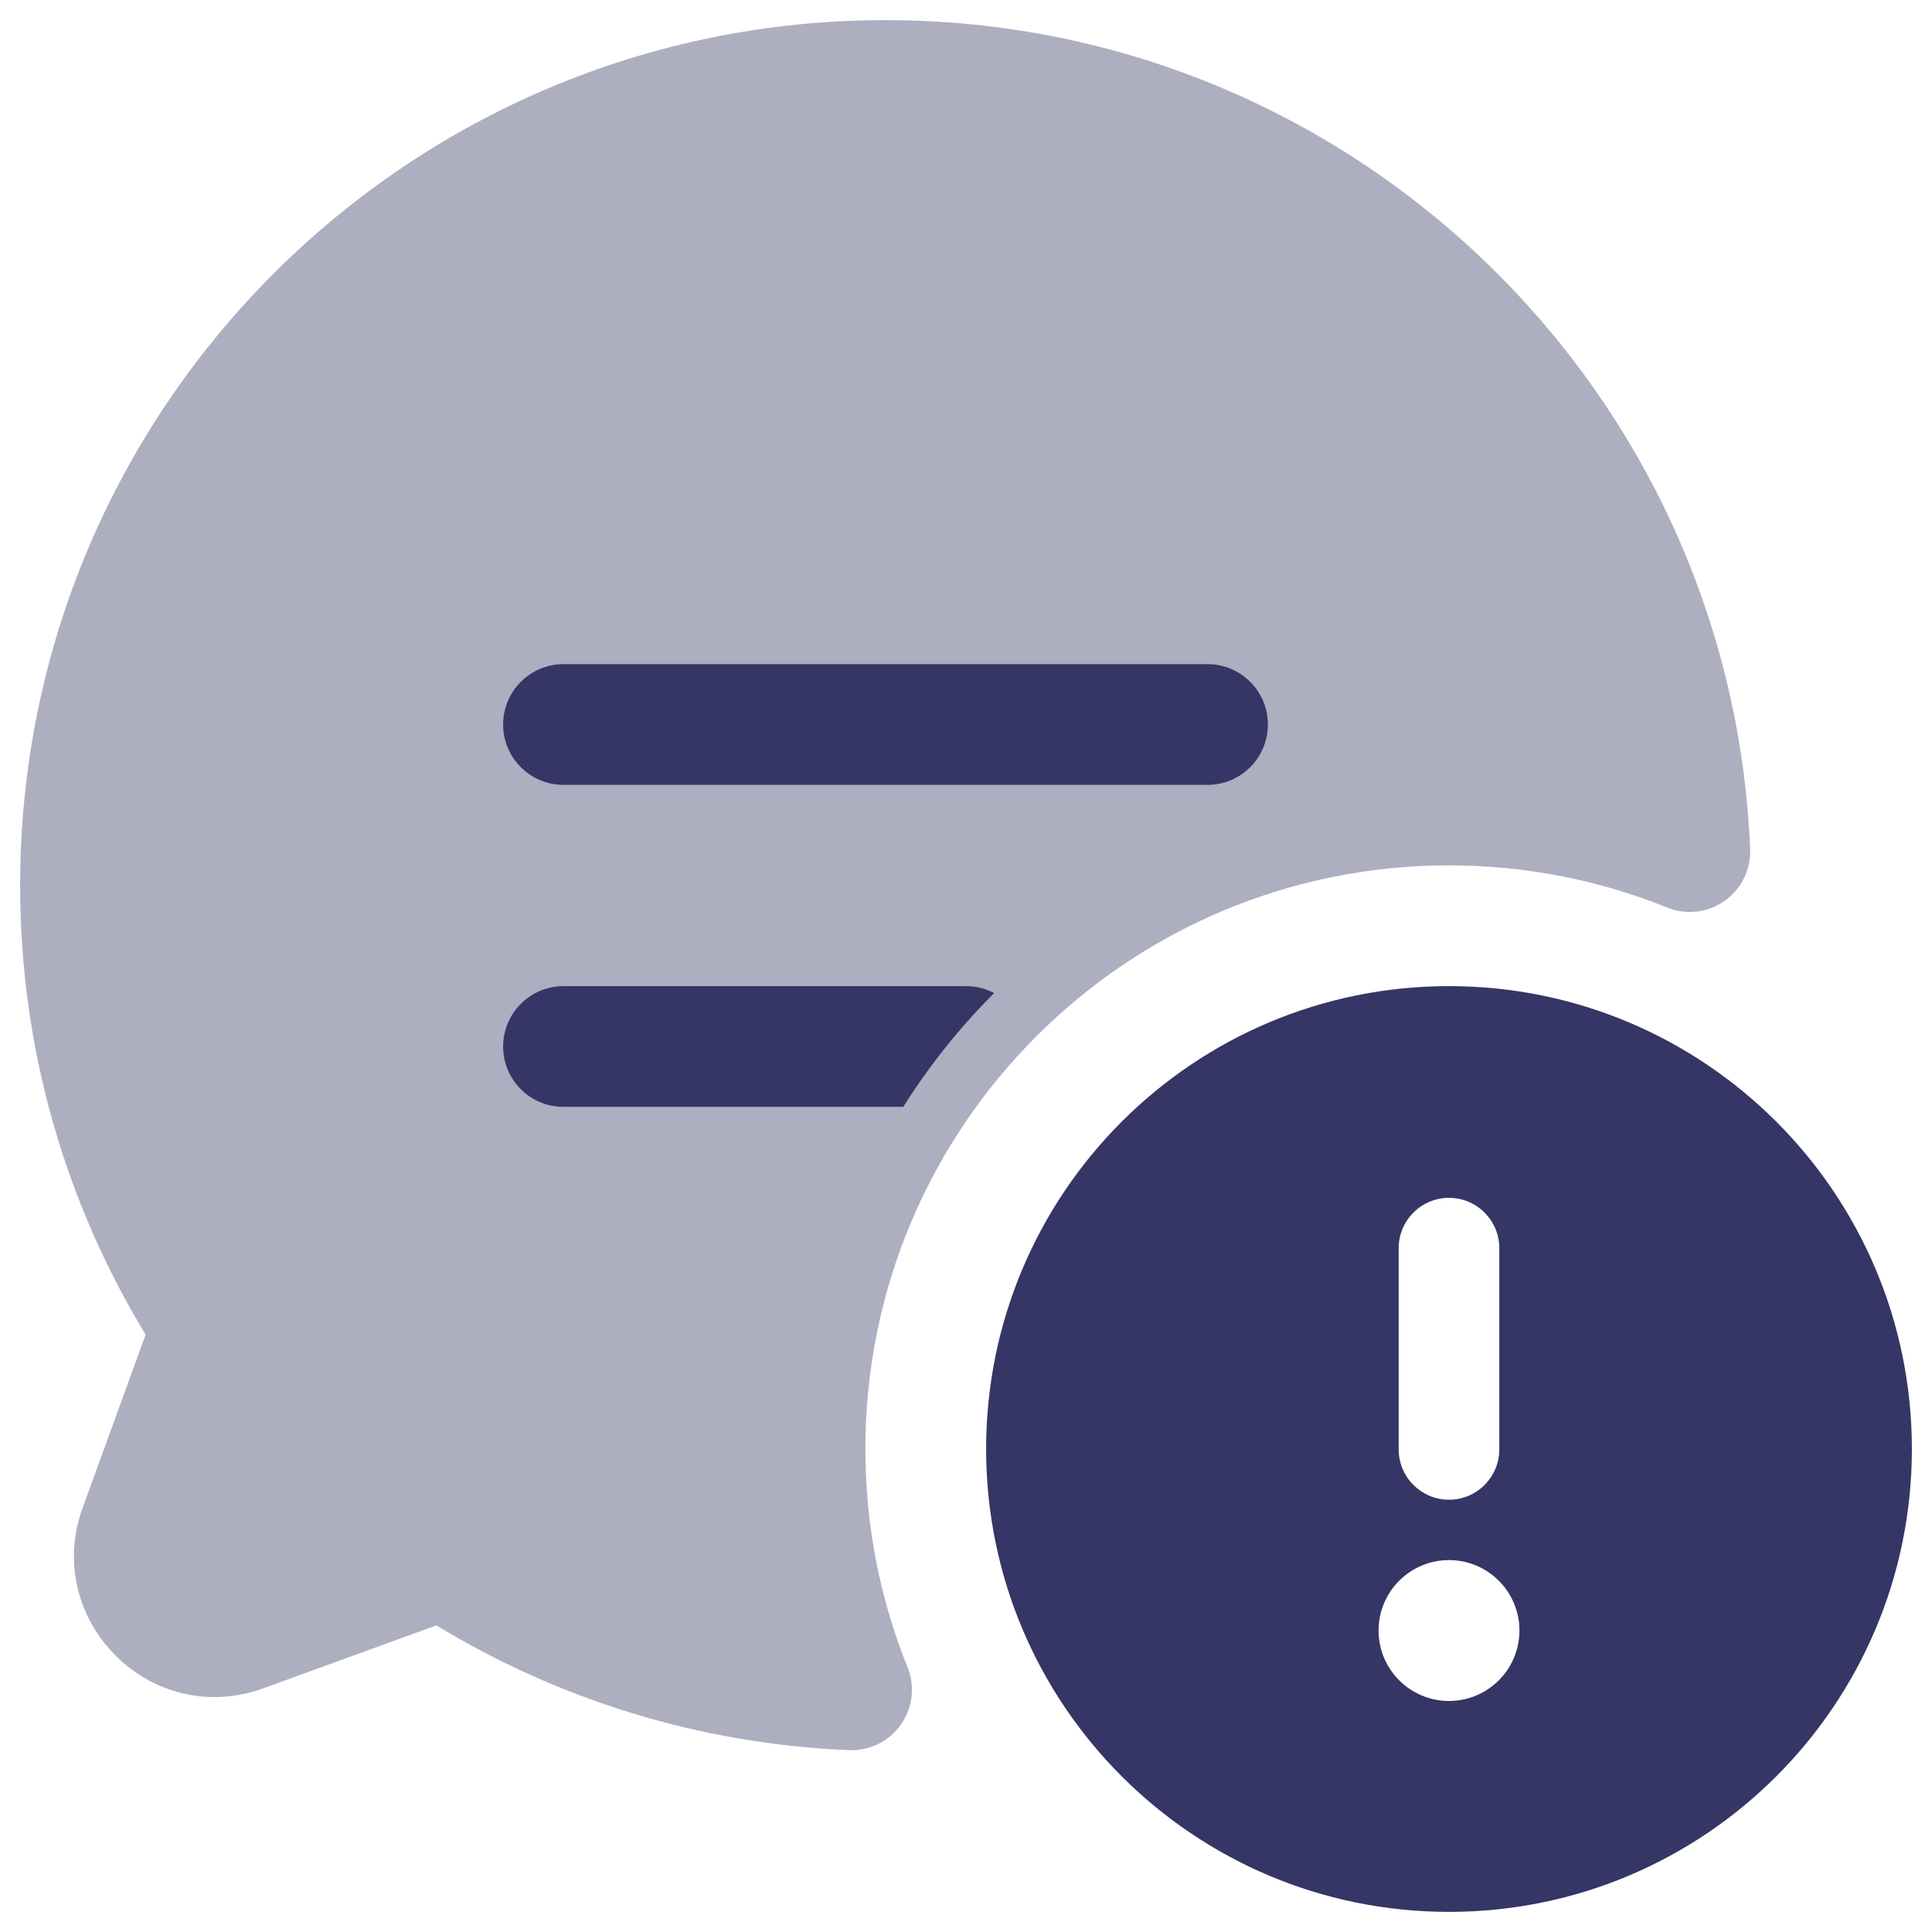 <svg width="24" height="24" viewBox="0 0 24 24" fill="none" xmlns="http://www.w3.org/2000/svg">
<g clip-path="url(#clip0_9001_275664)">
<path opacity="0.4" d="M11 0.25C5.063 0.25 0.25 5.063 0.25 11C0.25 13.042 0.82 14.952 1.809 16.579L1.027 18.73C0.52 20.126 1.874 21.48 3.27 20.973L5.421 20.191C6.926 21.106 8.676 21.663 10.547 21.741C10.801 21.751 11.044 21.632 11.191 21.424C11.338 21.215 11.369 20.947 11.274 20.711C10.936 19.874 10.75 18.96 10.75 18C10.75 13.996 13.996 10.75 18 10.75C18.96 10.75 19.874 10.936 20.711 11.274C20.947 11.369 21.215 11.338 21.424 11.191C21.632 11.044 21.751 10.801 21.741 10.547C21.503 4.82 16.785 0.25 11 0.25Z" fill="#353566"/>
<path d="M7 9.75L15 9.75C15.414 9.75 15.75 9.414 15.75 9C15.75 8.586 15.414 8.25 15 8.25H7C6.586 8.25 6.25 8.586 6.25 9C6.25 9.414 6.586 9.75 7 9.75Z" fill="#353566"/>
<path d="M7 13.75L11.221 13.75C11.543 13.237 11.923 12.762 12.35 12.336C12.245 12.281 12.126 12.25 12 12.25L7 12.25C6.586 12.25 6.25 12.586 6.25 13C6.25 13.414 6.586 13.75 7 13.75Z" fill="#353566"/>
<path fill-rule="evenodd" clip-rule="evenodd" d="M18 12.25C14.824 12.25 12.25 14.824 12.25 18C12.25 21.176 14.824 23.75 18 23.75C21.176 23.75 23.75 21.176 23.75 18C23.75 14.824 21.176 12.25 18 12.25ZM17.375 15.505V18.005C17.375 18.35 17.655 18.63 18 18.63C18.345 18.63 18.625 18.35 18.625 18.005V15.505C18.625 15.16 18.345 14.88 18 14.88C17.655 14.88 17.375 15.16 17.375 15.505ZM18 19.38C17.517 19.38 17.125 19.772 17.125 20.255C17.125 20.738 17.517 21.13 18 21.13C18.483 21.13 18.875 20.738 18.875 20.255C18.875 19.772 18.483 19.38 18 19.38Z" fill="#353566"/>
</g>
<defs>
<clipPath id="clip0_9001_275664">
<rect width="24" height="24" fill="white"/>
</clipPath>
</defs>
</svg>
